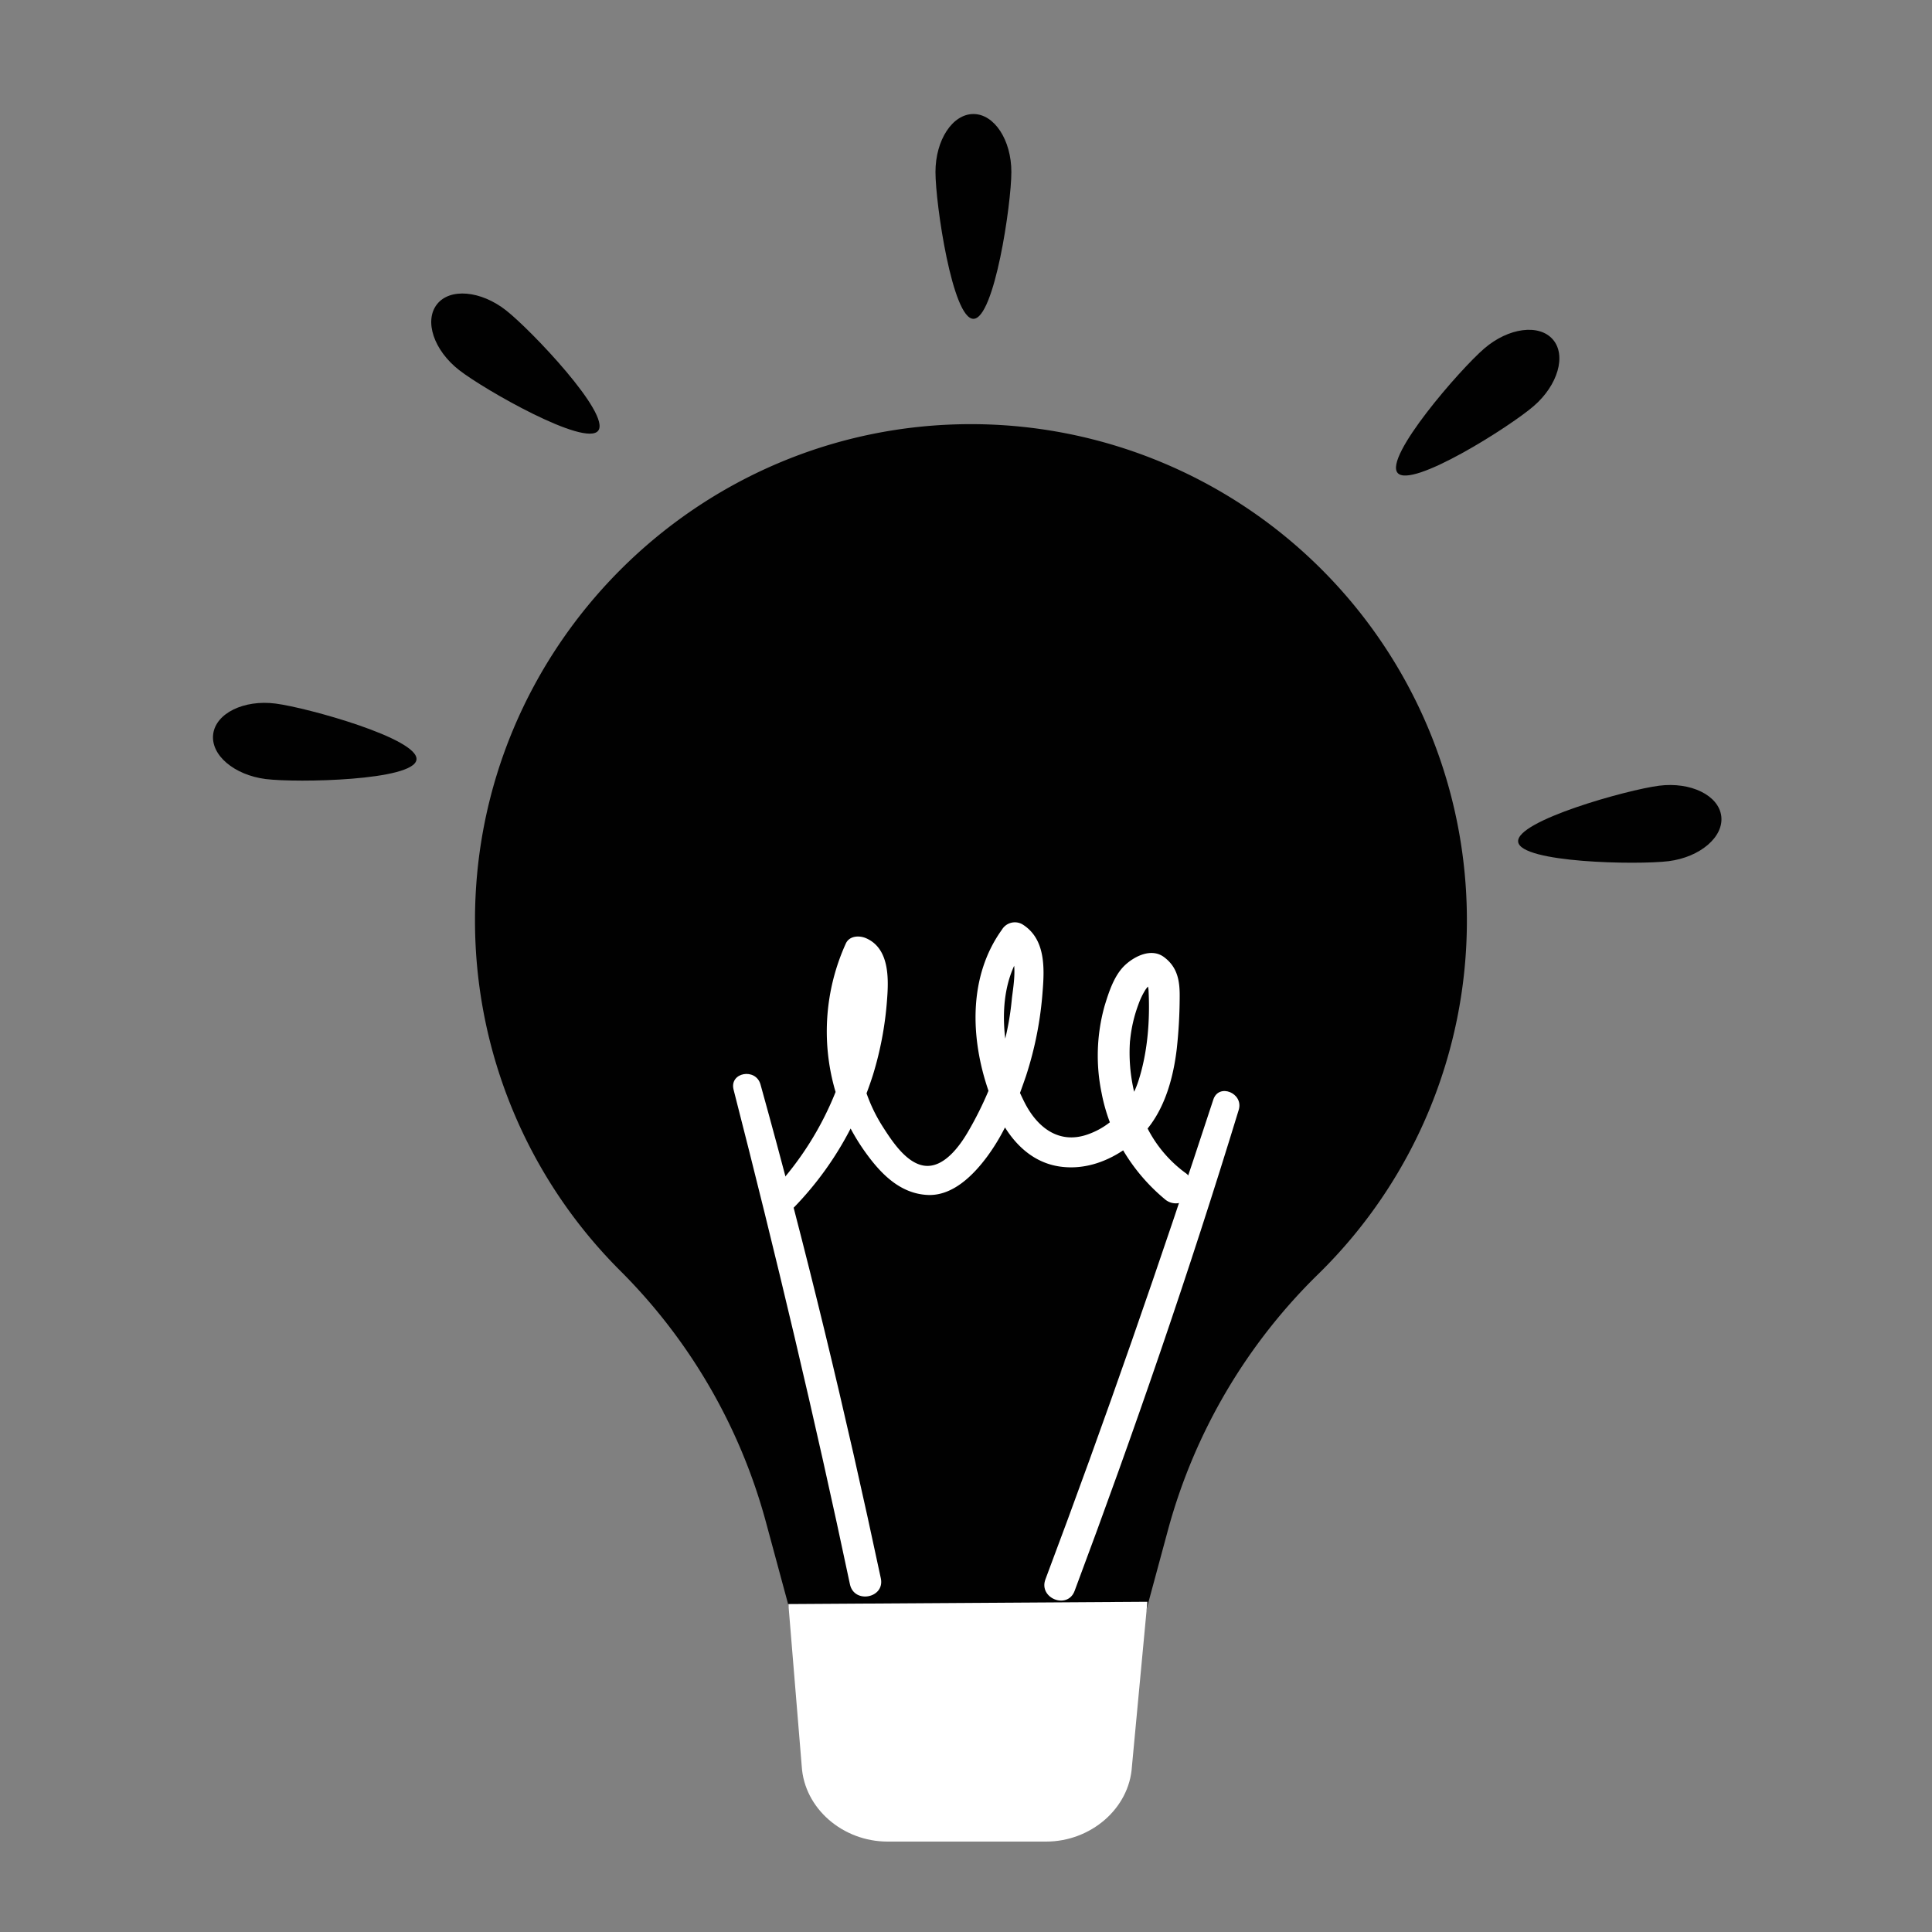 <?xml version="1.0" encoding="iso-8859-1"?>
<svg id="Layer_1" data-name="Layer 1" xmlns="http://www.w3.org/2000/svg" viewBox="0 0 500 500"><rect x="0" y="0" width="500" height="500" fill="#808080" stroke="none"/><defs><style>.cls-1{fill:#010101;}.cls-2{fill:#fff;}</style></defs><title>zwl icons</title><path class="cls-1" d="M379.63,238.12A128.36,128.36,0,0,0,251.28,109.77c-70.89,0-128.59,57.92-128.35,128.8a128,128,0,0,0,37.47,90.18,145.55,145.55,0,0,1,37.71,64.75l10.35,38.27h84.13l9.8-36.25a146.08,146.08,0,0,1,38.87-65.88A127.94,127.94,0,0,0,379.63,238.12Z"></path><path class="cls-2" d="M270.72,476.6h-41c-11.62,0-21.56-8.59-22.23-19.47l-3.46-42,92.91-.59-4,42.63C292.28,468,282.34,476.6,270.72,476.6Z"></path><path class="cls-1" d="M261.74,44.51c0,8.27-4.39,38-9.82,38s-9.82-29.74-9.82-38,4.4-15,9.82-15S261.74,36.24,261.74,44.51Z"></path><path class="cls-1" d="M384.14,90.18c-6.28,5.39-26,28.1-22.43,32.22s29-11.93,35.23-17.32,8.49-13.1,4.95-17.21S390.41,84.79,384.14,90.18Z"></path><path class="cls-1" d="M431.84,222.87c-8.21,1-38.26.42-38.94-5s28.26-13.49,36.46-14.53,15.41,2.48,16.1,7.86S440,221.83,431.84,222.87Z"></path><path class="cls-1" d="M130.94,80.3c6.51,5.1,27.21,26.9,23.87,31.17s-29.47-10.6-36-15.7-9.08-12.7-5.74-17S124.43,75.2,130.94,80.3Z"></path><path class="cls-1" d="M68.78,201.62c8.21,1,38.26.42,39-5s-28.26-13.49-36.47-14.54S55.85,184.6,55.17,190,60.58,200.57,68.78,201.62Z"></path><path class="cls-2" d="M306.68,303.47A32.88,32.88,0,0,1,297,292.06c4.65-5.75,6.7-13.47,7.55-20.66a126.68,126.68,0,0,0,.75-13.21c.06-4.26-.5-7.88-4.1-10.53-3.22-2.36-7.51-.23-10,2.07-2.85,2.64-4.23,7-5.33,10.59a47.7,47.7,0,0,0-.78,22.53,45.65,45.65,0,0,0,2.14,7.6,19.83,19.83,0,0,1-6.16,3.28c-7,2.24-12.34-1.8-15.58-7.78-.54-1-1-2-1.52-3.1.55-1.48,1.08-3,1.57-4.42a92.08,92.08,0,0,0,4.3-22c.5-6.18.67-13.57-5.27-17.23a3.9,3.9,0,0,0-5.26,1.38c-8.7,12.06-8.21,28-3.49,41.72a90.58,90.58,0,0,1-5.28,10.57c-2.18,3.75-6.34,9.54-11.39,8.8-4.69-.68-8.45-6.58-10.78-10.22a41.38,41.38,0,0,1-4.11-8.5q.89-2.35,1.66-4.76a88,88,0,0,0,3.65-19.5c.43-5.5.61-13.23-5.41-15.87-1.76-.77-4.34-.68-5.27,1.38a55.06,55.06,0,0,0-3,37.14c.11.42.24.84.36,1.26a81.54,81.54,0,0,1-15.94,25.22c-3,3.29,1.76,8.13,4.91,4.92a85.28,85.28,0,0,0,14.92-20.68,54.2,54.2,0,0,0,3.9,6.26c3.93,5.45,8.86,10.55,15.94,10.93,6.6.36,12-5.2,15.55-10a52.64,52.64,0,0,0,4.56-7.47c3.23,5.15,7.9,9.24,14.26,10.13,5.85.83,11.52-1,16.32-4.2A48.78,48.78,0,0,0,301.4,310.3,4.33,4.33,0,1,0,306.68,303.47Zm-44.21-53.53c.27,3.08-.44,6.87-.62,8.74a72.31,72.31,0,0,1-1.69,10.11C259.36,262.23,259.9,255.51,262.47,249.94Zm30,19.34a36.63,36.63,0,0,1,2.15-9.34,19.18,19.18,0,0,1,1.87-3.87,8.88,8.88,0,0,1,.6-.75,5.25,5.25,0,0,1,.15.93c.41,7.79-.23,16.19-2.66,23.62a23,23,0,0,1-1.07,2.68A44.06,44.06,0,0,1,292.45,269.28Z"></path><path class="cls-2" d="M314,284.59c-13.64,41.66-28,83.1-43.44,124.13-1.85,4.91,5.72,7.92,7.55,3,15.38-41.09,29.67-82.55,42.48-124.51C321.88,282.89,315.41,280.23,314,284.59Z"></path><path class="cls-2" d="M189.85,282c10.89,42.46,21.06,85.13,30.11,128,1.08,5.14,9.08,3.61,8-1.52-9.13-42.91-19.38-85.55-31.14-127.81C195.6,276.27,188.71,277.51,189.85,282Z"></path></svg>